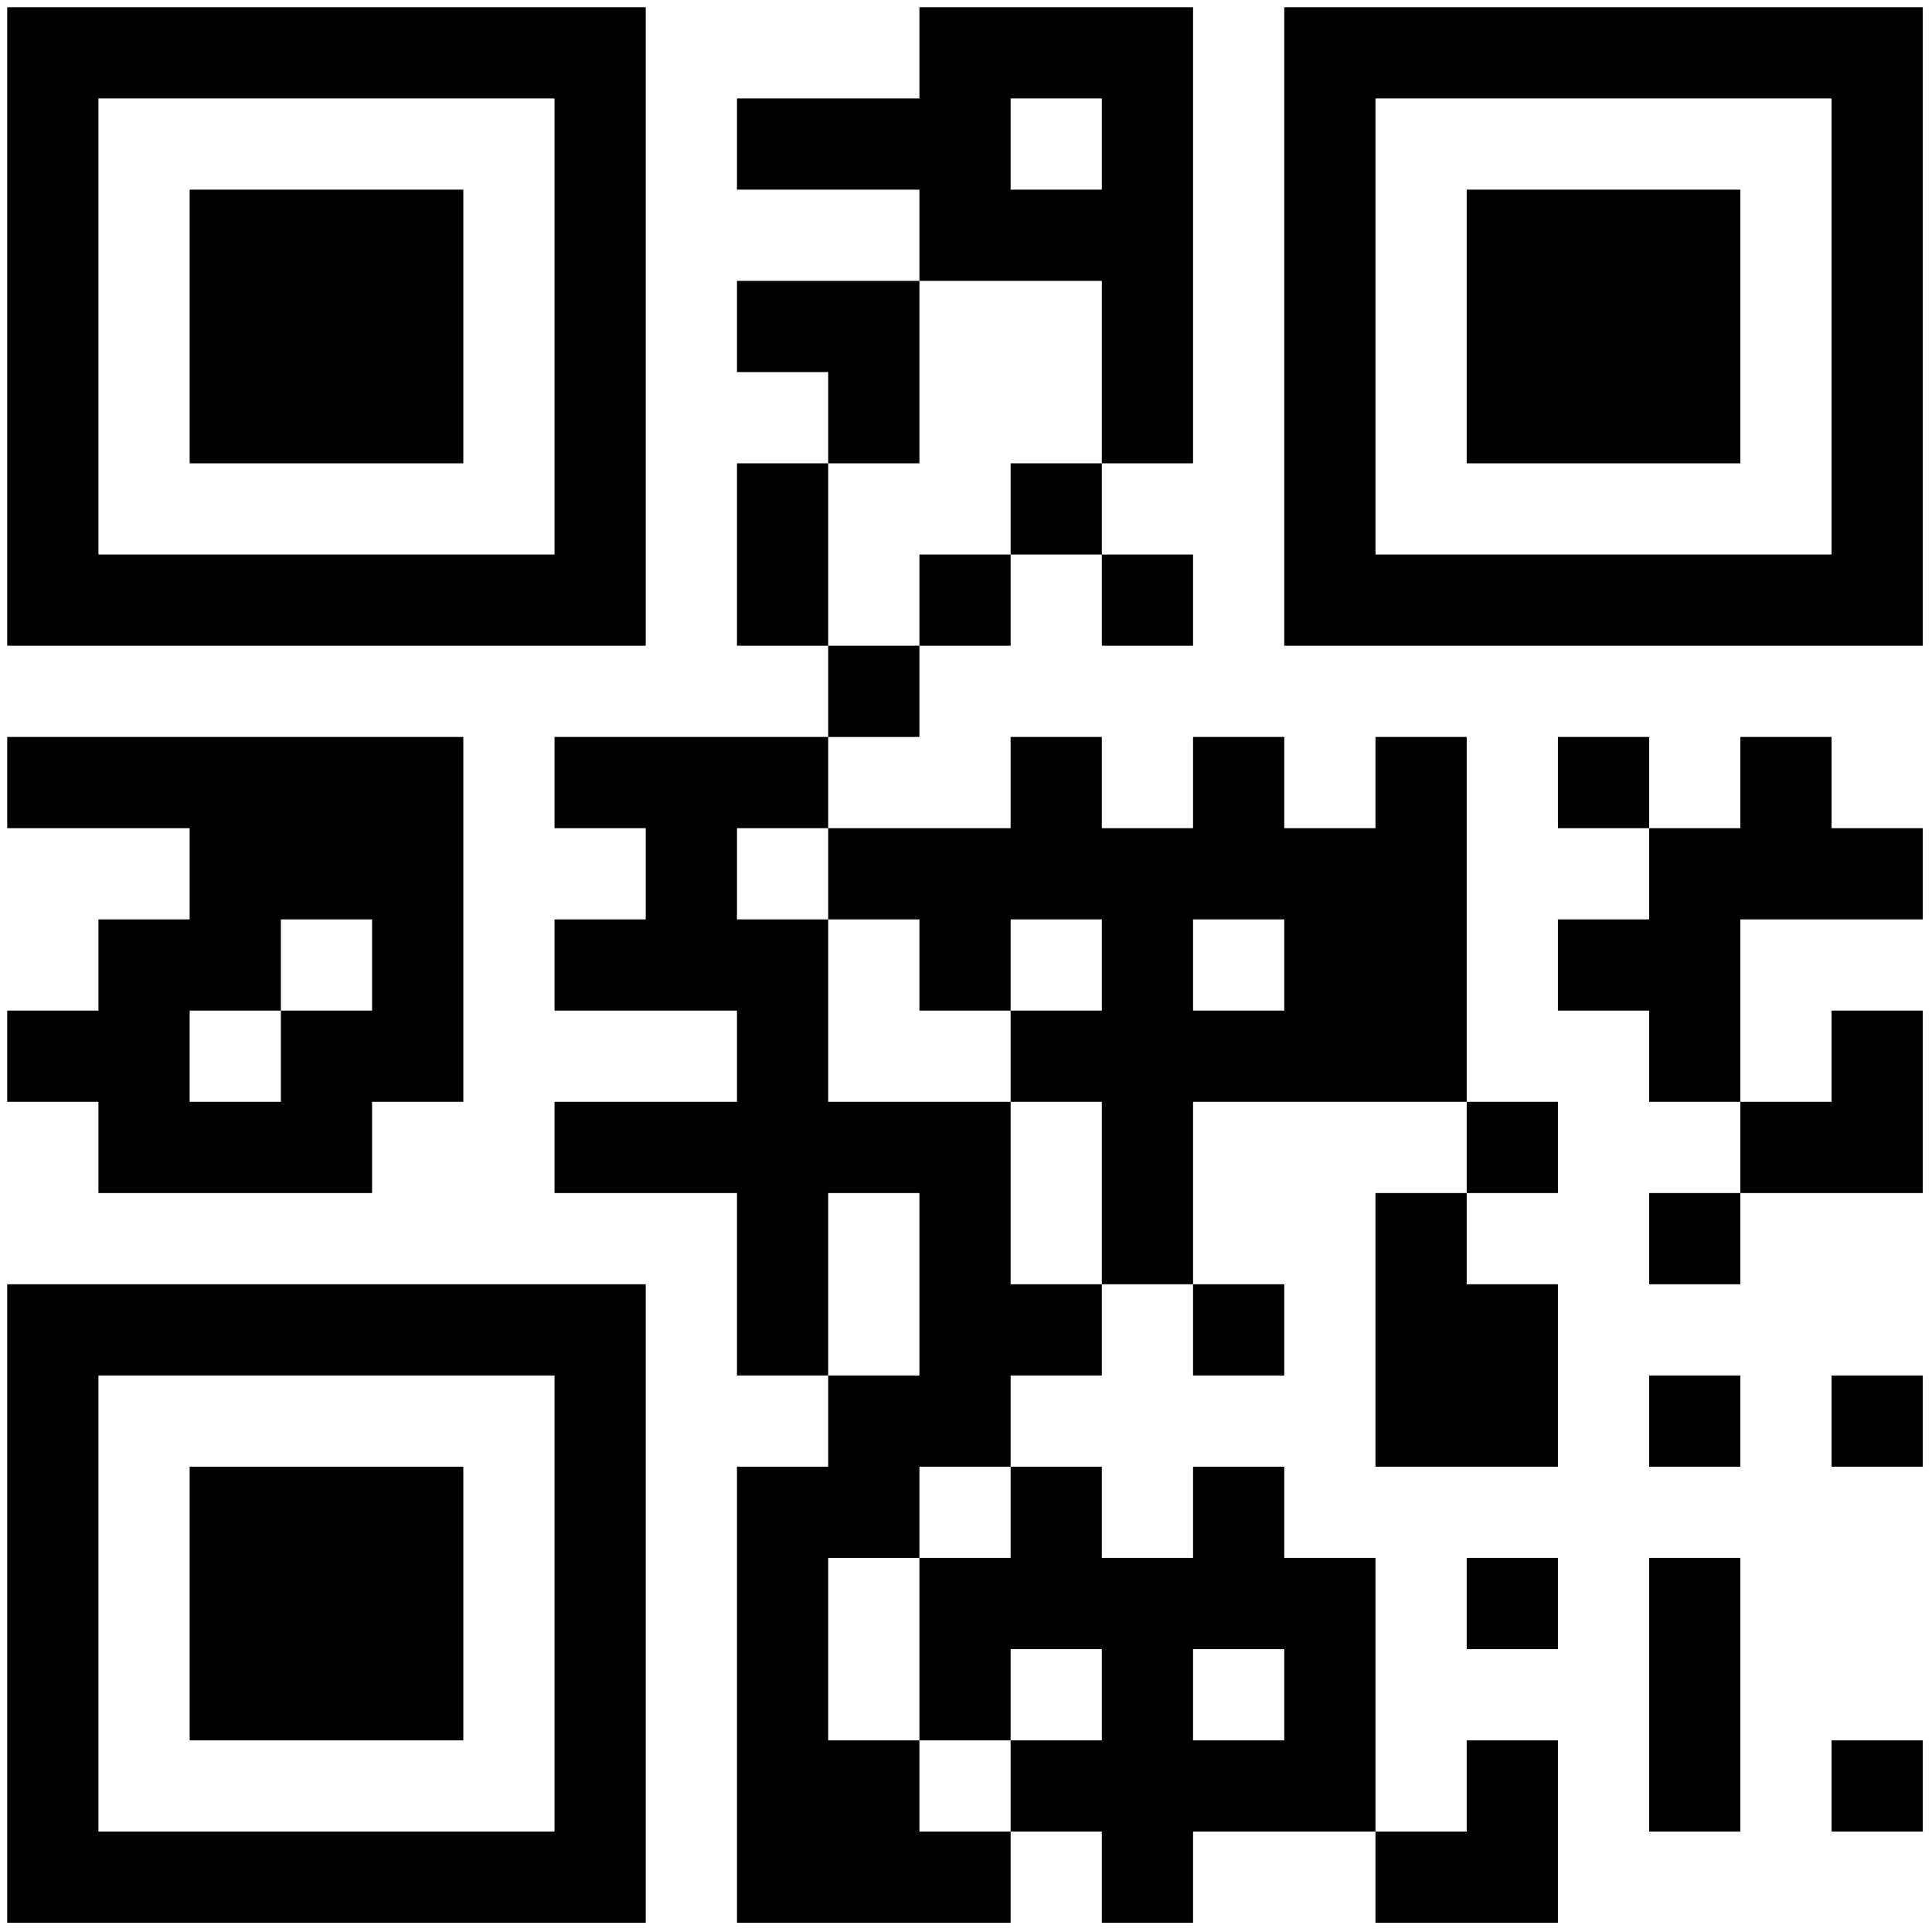 <?xml version="1.0" encoding="UTF-8"?>
<svg width="115px" height="115px" viewBox="0 0 115 115" version="1.1" xmlns="http://www.w3.org/2000/svg" xmlns:xlink="http://www.w3.org/1999/xlink">
    <!-- Generator: Sketch 45.2 (43514) - http://www.bohemiancoding.com/sketch -->
    <title>qrcode copy 4</title>
    <desc>Created with Sketch.</desc>
    <defs></defs>
    <g id="Page-1" stroke="none" stroke-width="1" fill="none" fill-rule="evenodd">
        <g id="member" transform="translate(-150, -760)" fill="#000000">
            <g id="qrcode" transform="translate(145, 755)">
                <g id="elements">
                    <g transform="translate(5.43, 5.43)">
                        <path d="M0,0 L5.43,0 L5.43,5.43 L0,5.43 L0,0 Z M5.43,0 L10.859,0 L10.859,5.43 L5.43,5.43 L5.43,0 Z M10.859,0 L16.289,0 L16.289,5.43 L10.859,5.43 L10.859,0 Z M16.289,0 L21.718,0 L21.718,5.43 L16.289,5.43 L16.289,0 Z M21.718,0 L27.148,0 L27.148,5.43 L21.718,5.43 L21.718,0 Z M27.148,0 L32.578,0 L32.578,5.43 L27.148,5.43 L27.148,0 Z M32.578,0 L38.007,0 L38.007,5.43 L32.578,5.43 L32.578,0 Z M54.296,0 L59.725,0 L59.725,5.43 L54.296,5.43 L54.296,0 Z M59.725,0 L65.155,0 L65.155,5.43 L59.725,5.43 L59.725,0 Z M65.155,0 L70.585,0 L70.585,5.43 L65.155,5.43 L65.155,0 Z M76.014,0 L81.444,0 L81.444,5.43 L76.014,5.43 L76.014,0 Z M81.444,0 L86.873,0 L86.873,5.43 L81.444,5.43 L81.444,0 Z M86.873,0 L92.303,0 L92.303,5.43 L86.873,5.43 L86.873,0 Z M92.303,0 L97.733,0 L97.733,5.43 L92.303,5.43 L92.303,0 Z M97.733,0 L103.162,0 L103.162,5.43 L97.733,5.43 L97.733,0 Z M103.162,0 L108.592,0 L108.592,5.43 L103.162,5.43 L103.162,0 Z M108.592,0 L114.021,0 L114.021,5.43 L108.592,5.43 L108.592,0 Z M0,5.43 L5.43,5.43 L5.43,10.859 L0,10.859 L0,5.43 Z M32.578,5.43 L38.007,5.43 L38.007,10.859 L32.578,10.859 L32.578,5.43 Z M43.437,5.43 L48.866,5.43 L48.866,10.859 L43.437,10.859 L43.437,5.43 Z M48.866,5.43 L54.296,5.43 L54.296,10.859 L48.866,10.859 L48.866,5.43 Z M54.296,5.43 L59.725,5.43 L59.725,10.859 L54.296,10.859 L54.296,5.43 Z M65.155,5.43 L70.585,5.43 L70.585,10.859 L65.155,10.859 L65.155,5.43 Z M76.014,5.43 L81.444,5.43 L81.444,10.859 L76.014,10.859 L76.014,5.43 Z M108.592,5.43 L114.021,5.43 L114.021,10.859 L108.592,10.859 L108.592,5.43 Z M0,10.859 L5.43,10.859 L5.43,16.289 L0,16.289 L0,10.859 Z M10.859,10.859 L16.289,10.859 L16.289,16.289 L10.859,16.289 L10.859,10.859 Z M16.289,10.859 L21.718,10.859 L21.718,16.289 L16.289,16.289 L16.289,10.859 Z M21.718,10.859 L27.148,10.859 L27.148,16.289 L21.718,16.289 L21.718,10.859 Z M32.578,10.859 L38.007,10.859 L38.007,16.289 L32.578,16.289 L32.578,10.859 Z M54.296,10.859 L59.725,10.859 L59.725,16.289 L54.296,16.289 L54.296,10.859 Z M59.725,10.859 L65.155,10.859 L65.155,16.289 L59.725,16.289 L59.725,10.859 Z M65.155,10.859 L70.585,10.859 L70.585,16.289 L65.155,16.289 L65.155,10.859 Z M76.014,10.859 L81.444,10.859 L81.444,16.289 L76.014,16.289 L76.014,10.859 Z M86.873,10.859 L92.303,10.859 L92.303,16.289 L86.873,16.289 L86.873,10.859 Z M92.303,10.859 L97.733,10.859 L97.733,16.289 L92.303,16.289 L92.303,10.859 Z M97.733,10.859 L103.162,10.859 L103.162,16.289 L97.733,16.289 L97.733,10.859 Z M108.592,10.859 L114.021,10.859 L114.021,16.289 L108.592,16.289 L108.592,10.859 Z M0,16.289 L5.43,16.289 L5.43,21.718 L0,21.718 L0,16.289 Z M10.859,16.289 L16.289,16.289 L16.289,21.718 L10.859,21.718 L10.859,16.289 Z M16.289,16.289 L21.718,16.289 L21.718,21.718 L16.289,21.718 L16.289,16.289 Z M21.718,16.289 L27.148,16.289 L27.148,21.718 L21.718,21.718 L21.718,16.289 Z M32.578,16.289 L38.007,16.289 L38.007,21.718 L32.578,21.718 L32.578,16.289 Z M43.437,16.289 L48.866,16.289 L48.866,21.718 L43.437,21.718 L43.437,16.289 Z M48.866,16.289 L54.296,16.289 L54.296,21.718 L48.866,21.718 L48.866,16.289 Z M65.155,16.289 L70.585,16.289 L70.585,21.718 L65.155,21.718 L65.155,16.289 Z M76.014,16.289 L81.444,16.289 L81.444,21.718 L76.014,21.718 L76.014,16.289 Z M86.873,16.289 L92.303,16.289 L92.303,21.718 L86.873,21.718 L86.873,16.289 Z M92.303,16.289 L97.733,16.289 L97.733,21.718 L92.303,21.718 L92.303,16.289 Z M97.733,16.289 L103.162,16.289 L103.162,21.718 L97.733,21.718 L97.733,16.289 Z M108.592,16.289 L114.021,16.289 L114.021,21.718 L108.592,21.718 L108.592,16.289 Z M0,21.718 L5.43,21.718 L5.43,27.148 L0,27.148 L0,21.718 Z M10.859,21.718 L16.289,21.718 L16.289,27.148 L10.859,27.148 L10.859,21.718 Z M16.289,21.718 L21.718,21.718 L21.718,27.148 L16.289,27.148 L16.289,21.718 Z M21.718,21.718 L27.148,21.718 L27.148,27.148 L21.718,27.148 L21.718,21.718 Z M32.578,21.718 L38.007,21.718 L38.007,27.148 L32.578,27.148 L32.578,21.718 Z M48.866,21.718 L54.296,21.718 L54.296,27.148 L48.866,27.148 L48.866,21.718 Z M65.155,21.718 L70.585,21.718 L70.585,27.148 L65.155,27.148 L65.155,21.718 Z M76.014,21.718 L81.444,21.718 L81.444,27.148 L76.014,27.148 L76.014,21.718 Z M86.873,21.718 L92.303,21.718 L92.303,27.148 L86.873,27.148 L86.873,21.718 Z M92.303,21.718 L97.733,21.718 L97.733,27.148 L92.303,27.148 L92.303,21.718 Z M97.733,21.718 L103.162,21.718 L103.162,27.148 L97.733,27.148 L97.733,21.718 Z M108.592,21.718 L114.021,21.718 L114.021,27.148 L108.592,27.148 L108.592,21.718 Z M0,27.148 L5.43,27.148 L5.43,32.578 L0,32.578 L0,27.148 Z M32.578,27.148 L38.007,27.148 L38.007,32.578 L32.578,32.578 L32.578,27.148 Z M43.437,27.148 L48.866,27.148 L48.866,32.578 L43.437,32.578 L43.437,27.148 Z M59.725,27.148 L65.155,27.148 L65.155,32.578 L59.725,32.578 L59.725,27.148 Z M76.014,27.148 L81.444,27.148 L81.444,32.578 L76.014,32.578 L76.014,27.148 Z M108.592,27.148 L114.021,27.148 L114.021,32.578 L108.592,32.578 L108.592,27.148 Z M0,32.578 L5.43,32.578 L5.43,38.007 L0,38.007 L0,32.578 Z M5.43,32.578 L10.859,32.578 L10.859,38.007 L5.43,38.007 L5.43,32.578 Z M10.859,32.578 L16.289,32.578 L16.289,38.007 L10.859,38.007 L10.859,32.578 Z M16.289,32.578 L21.718,32.578 L21.718,38.007 L16.289,38.007 L16.289,32.578 Z M21.718,32.578 L27.148,32.578 L27.148,38.007 L21.718,38.007 L21.718,32.578 Z M27.148,32.578 L32.578,32.578 L32.578,38.007 L27.148,38.007 L27.148,32.578 Z M32.578,32.578 L38.007,32.578 L38.007,38.007 L32.578,38.007 L32.578,32.578 Z M43.437,32.578 L48.866,32.578 L48.866,38.007 L43.437,38.007 L43.437,32.578 Z M54.296,32.578 L59.725,32.578 L59.725,38.007 L54.296,38.007 L54.296,32.578 Z M65.155,32.578 L70.585,32.578 L70.585,38.007 L65.155,38.007 L65.155,32.578 Z M76.014,32.578 L81.444,32.578 L81.444,38.007 L76.014,38.007 L76.014,32.578 Z M81.444,32.578 L86.873,32.578 L86.873,38.007 L81.444,38.007 L81.444,32.578 Z M86.873,32.578 L92.303,32.578 L92.303,38.007 L86.873,38.007 L86.873,32.578 Z M92.303,32.578 L97.733,32.578 L97.733,38.007 L92.303,38.007 L92.303,32.578 Z M97.733,32.578 L103.162,32.578 L103.162,38.007 L97.733,38.007 L97.733,32.578 Z M103.162,32.578 L108.592,32.578 L108.592,38.007 L103.162,38.007 L103.162,32.578 Z M108.592,32.578 L114.021,32.578 L114.021,38.007 L108.592,38.007 L108.592,32.578 Z M48.866,38.007 L54.296,38.007 L54.296,43.437 L48.866,43.437 L48.866,38.007 Z M0,43.437 L5.43,43.437 L5.43,48.866 L0,48.866 L0,43.437 Z M5.43,43.437 L10.859,43.437 L10.859,48.866 L5.43,48.866 L5.43,43.437 Z M10.859,43.437 L16.289,43.437 L16.289,48.866 L10.859,48.866 L10.859,43.437 Z M16.289,43.437 L21.718,43.437 L21.718,48.866 L16.289,48.866 L16.289,43.437 Z M21.718,43.437 L27.148,43.437 L27.148,48.866 L21.718,48.866 L21.718,43.437 Z M32.578,43.437 L38.007,43.437 L38.007,48.866 L32.578,48.866 L32.578,43.437 Z M38.007,43.437 L43.437,43.437 L43.437,48.866 L38.007,48.866 L38.007,43.437 Z M43.437,43.437 L48.866,43.437 L48.866,48.866 L43.437,48.866 L43.437,43.437 Z M59.725,43.437 L65.155,43.437 L65.155,48.866 L59.725,48.866 L59.725,43.437 Z M70.585,43.437 L76.014,43.437 L76.014,48.866 L70.585,48.866 L70.585,43.437 Z M81.444,43.437 L86.873,43.437 L86.873,48.866 L81.444,48.866 L81.444,43.437 Z M92.303,43.437 L97.733,43.437 L97.733,48.866 L92.303,48.866 L92.303,43.437 Z M103.162,43.437 L108.592,43.437 L108.592,48.866 L103.162,48.866 L103.162,43.437 Z M10.859,48.866 L16.289,48.866 L16.289,54.296 L10.859,54.296 L10.859,48.866 Z M16.289,48.866 L21.718,48.866 L21.718,54.296 L16.289,54.296 L16.289,48.866 Z M21.718,48.866 L27.148,48.866 L27.148,54.296 L21.718,54.296 L21.718,48.866 Z M38.007,48.866 L43.437,48.866 L43.437,54.296 L38.007,54.296 L38.007,48.866 Z M48.866,48.866 L54.296,48.866 L54.296,54.296 L48.866,54.296 L48.866,48.866 Z M54.296,48.866 L59.725,48.866 L59.725,54.296 L54.296,54.296 L54.296,48.866 Z M59.725,48.866 L65.155,48.866 L65.155,54.296 L59.725,54.296 L59.725,48.866 Z M65.155,48.866 L70.585,48.866 L70.585,54.296 L65.155,54.296 L65.155,48.866 Z M70.585,48.866 L76.014,48.866 L76.014,54.296 L70.585,54.296 L70.585,48.866 Z M76.014,48.866 L81.444,48.866 L81.444,54.296 L76.014,54.296 L76.014,48.866 Z M81.444,48.866 L86.873,48.866 L86.873,54.296 L81.444,54.296 L81.444,48.866 Z M97.733,48.866 L103.162,48.866 L103.162,54.296 L97.733,54.296 L97.733,48.866 Z M103.162,48.866 L108.592,48.866 L108.592,54.296 L103.162,54.296 L103.162,48.866 Z M108.592,48.866 L114.021,48.866 L114.021,54.296 L108.592,54.296 L108.592,48.866 Z M5.43,54.296 L10.859,54.296 L10.859,59.725 L5.43,59.725 L5.43,54.296 Z M10.859,54.296 L16.289,54.296 L16.289,59.725 L10.859,59.725 L10.859,54.296 Z M21.718,54.296 L27.148,54.296 L27.148,59.725 L21.718,59.725 L21.718,54.296 Z M32.578,54.296 L38.007,54.296 L38.007,59.725 L32.578,59.725 L32.578,54.296 Z M38.007,54.296 L43.437,54.296 L43.437,59.725 L38.007,59.725 L38.007,54.296 Z M43.437,54.296 L48.866,54.296 L48.866,59.725 L43.437,59.725 L43.437,54.296 Z M54.296,54.296 L59.725,54.296 L59.725,59.725 L54.296,59.725 L54.296,54.296 Z M65.155,54.296 L70.585,54.296 L70.585,59.725 L65.155,59.725 L65.155,54.296 Z M76.014,54.296 L81.444,54.296 L81.444,59.725 L76.014,59.725 L76.014,54.296 Z M81.444,54.296 L86.873,54.296 L86.873,59.725 L81.444,59.725 L81.444,54.296 Z M92.303,54.296 L97.733,54.296 L97.733,59.725 L92.303,59.725 L92.303,54.296 Z M97.733,54.296 L103.162,54.296 L103.162,59.725 L97.733,59.725 L97.733,54.296 Z M0,59.725 L5.43,59.725 L5.43,65.155 L0,65.155 L0,59.725 Z M5.43,59.725 L10.859,59.725 L10.859,65.155 L5.43,65.155 L5.43,59.725 Z M16.289,59.725 L21.718,59.725 L21.718,65.155 L16.289,65.155 L16.289,59.725 Z M21.718,59.725 L27.148,59.725 L27.148,65.155 L21.718,65.155 L21.718,59.725 Z M43.437,59.725 L48.866,59.725 L48.866,65.155 L43.437,65.155 L43.437,59.725 Z M59.725,59.725 L65.155,59.725 L65.155,65.155 L59.725,65.155 L59.725,59.725 Z M65.155,59.725 L70.585,59.725 L70.585,65.155 L65.155,65.155 L65.155,59.725 Z M70.585,59.725 L76.014,59.725 L76.014,65.155 L70.585,65.155 L70.585,59.725 Z M76.014,59.725 L81.444,59.725 L81.444,65.155 L76.014,65.155 L76.014,59.725 Z M81.444,59.725 L86.873,59.725 L86.873,65.155 L81.444,65.155 L81.444,59.725 Z M97.733,59.725 L103.162,59.725 L103.162,65.155 L97.733,65.155 L97.733,59.725 Z M108.592,59.725 L114.021,59.725 L114.021,65.155 L108.592,65.155 L108.592,59.725 Z M5.43,65.155 L10.859,65.155 L10.859,70.585 L5.43,70.585 L5.43,65.155 Z M10.859,65.155 L16.289,65.155 L16.289,70.585 L10.859,70.585 L10.859,65.155 Z M16.289,65.155 L21.718,65.155 L21.718,70.585 L16.289,70.585 L16.289,65.155 Z M32.578,65.155 L38.007,65.155 L38.007,70.585 L32.578,70.585 L32.578,65.155 Z M38.007,65.155 L43.437,65.155 L43.437,70.585 L38.007,70.585 L38.007,65.155 Z M43.437,65.155 L48.866,65.155 L48.866,70.585 L43.437,70.585 L43.437,65.155 Z M48.866,65.155 L54.296,65.155 L54.296,70.585 L48.866,70.585 L48.866,65.155 Z M54.296,65.155 L59.725,65.155 L59.725,70.585 L54.296,70.585 L54.296,65.155 Z M65.155,65.155 L70.585,65.155 L70.585,70.585 L65.155,70.585 L65.155,65.155 Z M86.873,65.155 L92.303,65.155 L92.303,70.585 L86.873,70.585 L86.873,65.155 Z M103.162,65.155 L108.592,65.155 L108.592,70.585 L103.162,70.585 L103.162,65.155 Z M108.592,65.155 L114.021,65.155 L114.021,70.585 L108.592,70.585 L108.592,65.155 Z M43.437,70.585 L48.866,70.585 L48.866,76.014 L43.437,76.014 L43.437,70.585 Z M54.296,70.585 L59.725,70.585 L59.725,76.014 L54.296,76.014 L54.296,70.585 Z M65.155,70.585 L70.585,70.585 L70.585,76.014 L65.155,76.014 L65.155,70.585 Z M81.444,70.585 L86.873,70.585 L86.873,76.014 L81.444,76.014 L81.444,70.585 Z M97.733,70.585 L103.162,70.585 L103.162,76.014 L97.733,76.014 L97.733,70.585 Z M0,76.014 L5.43,76.014 L5.43,81.444 L0,81.444 L0,76.014 Z M5.43,76.014 L10.859,76.014 L10.859,81.444 L5.43,81.444 L5.43,76.014 Z M10.859,76.014 L16.289,76.014 L16.289,81.444 L10.859,81.444 L10.859,76.014 Z M16.289,76.014 L21.718,76.014 L21.718,81.444 L16.289,81.444 L16.289,76.014 Z M21.718,76.014 L27.148,76.014 L27.148,81.444 L21.718,81.444 L21.718,76.014 Z M27.148,76.014 L32.578,76.014 L32.578,81.444 L27.148,81.444 L27.148,76.014 Z M32.578,76.014 L38.007,76.014 L38.007,81.444 L32.578,81.444 L32.578,76.014 Z M43.437,76.014 L48.866,76.014 L48.866,81.444 L43.437,81.444 L43.437,76.014 Z M54.296,76.014 L59.725,76.014 L59.725,81.444 L54.296,81.444 L54.296,76.014 Z M59.725,76.014 L65.155,76.014 L65.155,81.444 L59.725,81.444 L59.725,76.014 Z M70.585,76.014 L76.014,76.014 L76.014,81.444 L70.585,81.444 L70.585,76.014 Z M81.444,76.014 L86.873,76.014 L86.873,81.444 L81.444,81.444 L81.444,76.014 Z M86.873,76.014 L92.303,76.014 L92.303,81.444 L86.873,81.444 L86.873,76.014 Z M0,81.444 L5.43,81.444 L5.43,86.873 L0,86.873 L0,81.444 Z M32.578,81.444 L38.007,81.444 L38.007,86.873 L32.578,86.873 L32.578,81.444 Z M48.866,81.444 L54.296,81.444 L54.296,86.873 L48.866,86.873 L48.866,81.444 Z M54.296,81.444 L59.725,81.444 L59.725,86.873 L54.296,86.873 L54.296,81.444 Z M81.444,81.444 L86.873,81.444 L86.873,86.873 L81.444,86.873 L81.444,81.444 Z M86.873,81.444 L92.303,81.444 L92.303,86.873 L86.873,86.873 L86.873,81.444 Z M97.733,81.444 L103.162,81.444 L103.162,86.873 L97.733,86.873 L97.733,81.444 Z M108.592,81.444 L114.021,81.444 L114.021,86.873 L108.592,86.873 L108.592,81.444 Z M0,86.873 L5.43,86.873 L5.43,92.303 L0,92.303 L0,86.873 Z M10.859,86.873 L16.289,86.873 L16.289,92.303 L10.859,92.303 L10.859,86.873 Z M16.289,86.873 L21.718,86.873 L21.718,92.303 L16.289,92.303 L16.289,86.873 Z M21.718,86.873 L27.148,86.873 L27.148,92.303 L21.718,92.303 L21.718,86.873 Z M32.578,86.873 L38.007,86.873 L38.007,92.303 L32.578,92.303 L32.578,86.873 Z M43.437,86.873 L48.866,86.873 L48.866,92.303 L43.437,92.303 L43.437,86.873 Z M48.866,86.873 L54.296,86.873 L54.296,92.303 L48.866,92.303 L48.866,86.873 Z M59.725,86.873 L65.155,86.873 L65.155,92.303 L59.725,92.303 L59.725,86.873 Z M70.585,86.873 L76.014,86.873 L76.014,92.303 L70.585,92.303 L70.585,86.873 Z M0,92.303 L5.43,92.303 L5.43,97.733 L0,97.733 L0,92.303 Z M10.859,92.303 L16.289,92.303 L16.289,97.733 L10.859,97.733 L10.859,92.303 Z M16.289,92.303 L21.718,92.303 L21.718,97.733 L16.289,97.733 L16.289,92.303 Z M21.718,92.303 L27.148,92.303 L27.148,97.733 L21.718,97.733 L21.718,92.303 Z M32.578,92.303 L38.007,92.303 L38.007,97.733 L32.578,97.733 L32.578,92.303 Z M43.437,92.303 L48.866,92.303 L48.866,97.733 L43.437,97.733 L43.437,92.303 Z M54.296,92.303 L59.725,92.303 L59.725,97.733 L54.296,97.733 L54.296,92.303 Z M59.725,92.303 L65.155,92.303 L65.155,97.733 L59.725,97.733 L59.725,92.303 Z M65.155,92.303 L70.585,92.303 L70.585,97.733 L65.155,97.733 L65.155,92.303 Z M70.585,92.303 L76.014,92.303 L76.014,97.733 L70.585,97.733 L70.585,92.303 Z M76.014,92.303 L81.444,92.303 L81.444,97.733 L76.014,97.733 L76.014,92.303 Z M86.873,92.303 L92.303,92.303 L92.303,97.733 L86.873,97.733 L86.873,92.303 Z M97.733,92.303 L103.162,92.303 L103.162,97.733 L97.733,97.733 L97.733,92.303 Z M0,97.733 L5.43,97.733 L5.43,103.162 L0,103.162 L0,97.733 Z M10.859,97.733 L16.289,97.733 L16.289,103.162 L10.859,103.162 L10.859,97.733 Z M16.289,97.733 L21.718,97.733 L21.718,103.162 L16.289,103.162 L16.289,97.733 Z M21.718,97.733 L27.148,97.733 L27.148,103.162 L21.718,103.162 L21.718,97.733 Z M32.578,97.733 L38.007,97.733 L38.007,103.162 L32.578,103.162 L32.578,97.733 Z M43.437,97.733 L48.866,97.733 L48.866,103.162 L43.437,103.162 L43.437,97.733 Z M54.296,97.733 L59.725,97.733 L59.725,103.162 L54.296,103.162 L54.296,97.733 Z M65.155,97.733 L70.585,97.733 L70.585,103.162 L65.155,103.162 L65.155,97.733 Z M76.014,97.733 L81.444,97.733 L81.444,103.162 L76.014,103.162 L76.014,97.733 Z M97.733,97.733 L103.162,97.733 L103.162,103.162 L97.733,103.162 L97.733,97.733 Z M0,103.162 L5.43,103.162 L5.43,108.592 L0,108.592 L0,103.162 Z M32.578,103.162 L38.007,103.162 L38.007,108.592 L32.578,108.592 L32.578,103.162 Z M43.437,103.162 L48.866,103.162 L48.866,108.592 L43.437,108.592 L43.437,103.162 Z M48.866,103.162 L54.296,103.162 L54.296,108.592 L48.866,108.592 L48.866,103.162 Z M59.725,103.162 L65.155,103.162 L65.155,108.592 L59.725,108.592 L59.725,103.162 Z M65.155,103.162 L70.585,103.162 L70.585,108.592 L65.155,108.592 L65.155,103.162 Z M70.585,103.162 L76.014,103.162 L76.014,108.592 L70.585,108.592 L70.585,103.162 Z M76.014,103.162 L81.444,103.162 L81.444,108.592 L76.014,108.592 L76.014,103.162 Z M86.873,103.162 L92.303,103.162 L92.303,108.592 L86.873,108.592 L86.873,103.162 Z M97.733,103.162 L103.162,103.162 L103.162,108.592 L97.733,108.592 L97.733,103.162 Z M108.592,103.162 L114.021,103.162 L114.021,108.592 L108.592,108.592 L108.592,103.162 Z M0,108.592 L5.43,108.592 L5.43,114.021 L0,114.021 L0,108.592 Z M5.43,108.592 L10.859,108.592 L10.859,114.021 L5.43,114.021 L5.43,108.592 Z M10.859,108.592 L16.289,108.592 L16.289,114.021 L10.859,114.021 L10.859,108.592 Z M16.289,108.592 L21.718,108.592 L21.718,114.021 L16.289,114.021 L16.289,108.592 Z M21.718,108.592 L27.148,108.592 L27.148,114.021 L21.718,114.021 L21.718,108.592 Z M27.148,108.592 L32.578,108.592 L32.578,114.021 L27.148,114.021 L27.148,108.592 Z M32.578,108.592 L38.007,108.592 L38.007,114.021 L32.578,114.021 L32.578,108.592 Z M43.437,108.592 L48.866,108.592 L48.866,114.021 L43.437,114.021 L43.437,108.592 Z M48.866,108.592 L54.296,108.592 L54.296,114.021 L48.866,114.021 L48.866,108.592 Z M54.296,108.592 L59.725,108.592 L59.725,114.021 L54.296,114.021 L54.296,108.592 Z M65.155,108.592 L70.585,108.592 L70.585,114.021 L65.155,114.021 L65.155,108.592 Z M81.444,108.592 L86.873,108.592 L86.873,114.021 L81.444,114.021 L81.444,108.592 Z M86.873,108.592 L92.303,108.592 L92.303,114.021 L86.873,114.021 L86.873,108.592 Z" id="Shape"></path>
                    </g>
                </g>
            </g>
        </g>
    </g>
</svg>